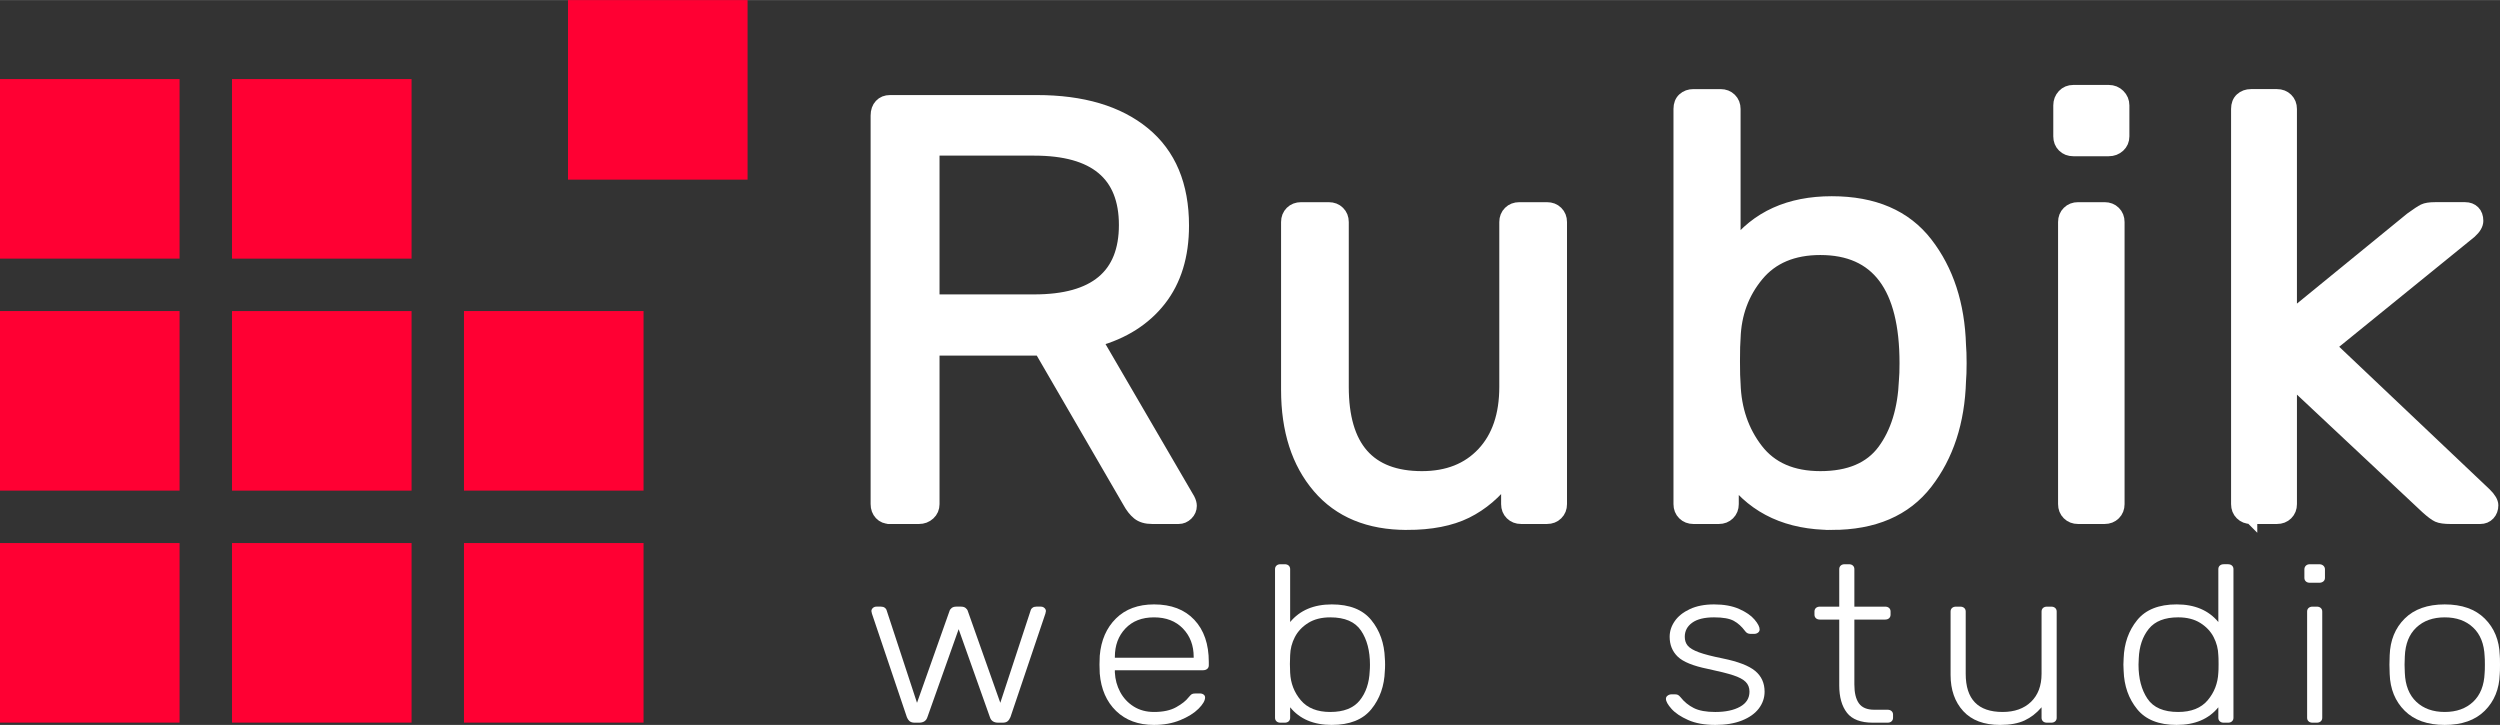 <?xml version="1.0" encoding="UTF-8"?>
<!DOCTYPE svg PUBLIC "-//W3C//DTD SVG 1.1//EN" "http://www.w3.org/Graphics/SVG/1.1/DTD/svg11.dtd">
<!-- Creator: CorelDRAW X7 -->
<svg xmlns="http://www.w3.org/2000/svg" xml:space="preserve" width="300px" height="87px" version="1.1" shape-rendering="geometricPrecision" text-rendering="geometricPrecision" image-rendering="optimizeQuality" fill-rule="evenodd" clip-rule="evenodd"
viewBox="0 0 145518 42191"
 xmlns:xlink="http://www.w3.org/1999/xlink">
 <rect x="0" y="0" width="145518" height="42191" fill="#333333" stroke="none"/>
 <g id="Слой_x0020_1">
  <polygon fill="#FF0033" points="0,4598 10452,4598 10452,15049 0,15049 "/>
  <rect fill="#FF0033" x="33062" width="10452" height="10452"/>
  <rect fill="#FF0033" x="13504" y="4598" width="10452" height="10452"/>
  <rect fill="#FF0033" y="31605" width="10452" height="10452"/>
  <rect fill="#FF0033" x="27007" y="31605" width="10452" height="10452"/>
  <rect fill="#FF0033" x="13504" y="31605" width="10452" height="10452"/>
  <rect fill="#FF0033" y="18101" width="10452" height="10452"/>
  <rect fill="#FF0033" x="27007" y="18101" width="10452" height="10452"/>
  <rect fill="#FF0033" x="13504" y="18102" width="10452" height="10452"/>
  <path fill="white" fill-rule="nonzero" d="M51807 30135c-233,0 -420,-75 -559,-225 -140,-151 -211,-341 -211,-572l0 -22618c0,-254 71,-456 211,-606 139,-150 326,-225 559,-225l8538 0c2660,0 4742,618 6247,1853 1504,1235 2257,3031 2257,5386 0,1755 -444,3198 -1330,4330 -887,1131 -2123,1916 -3710,2355l5389 9248c70,138 105,266 105,381 0,185 -70,346 -209,485 -141,139 -304,208 -491,208l-1540 0c-349,0 -623,-81 -822,-242 -198,-162 -379,-393 -542,-694l-5144 -8866 -6228 0 0 9005c0,231 -82,421 -246,572 -163,150 -361,225 -594,225l-1680 0zm8398 -12643c3523,0 5284,-1466 5284,-4399 0,-2933 -1761,-4399 -5284,-4399l-5878 0 0 8798 5878 0z"/>
  <path id="_1" fill="white" fill-rule="nonzero" d="M81892 30481c-2216,0 -3931,-710 -5144,-2130 -1214,-1420 -1820,-3308 -1820,-5663l0 -9768c0,-231 76,-421 227,-572 153,-150 345,-224 578,-224l1610 0c233,0 425,74 577,224 152,151 228,341 228,572l0 9594c0,3511 1539,5265 4619,5265 1492,0 2676,-468 3551,-1403 875,-935 1312,-2222 1312,-3862l0 -9594c0,-231 76,-421 228,-572 151,-150 344,-224 578,-224l1609 0c233,0 426,74 577,224 152,151 228,341 228,572l0 16418c0,231 -76,421 -228,571 -151,151 -344,225 -577,225l-1505 0c-233,0 -425,-74 -577,-225 -152,-150 -227,-340 -227,-571l0 -1559c-677,901 -1470,1576 -2380,2027 -910,450 -2064,675 -3464,675z"/>
  <path id="_2" fill="white" fill-rule="nonzero" d="M106622 30481c-2519,0 -4444,-877 -5773,-2632l0 1489c0,231 -76,421 -228,572 -151,150 -344,225 -577,225l-1470 0c-233,0 -425,-75 -577,-225 -152,-151 -228,-341 -228,-572l0 -22999c0,-254 76,-450 228,-589 152,-139 344,-208 577,-208l1575 0c233,0 425,75 577,225 152,151 228,341 228,572l0 8001c1306,-1709 3196,-2563 5668,-2563 2450,0 4287,791 5511,2373 1225,1582 1872,3562 1943,5940 23,254 35,601 35,1039 0,439 -12,785 -35,1039 -71,2379 -718,4359 -1943,5941 -1224,1582 -3061,2372 -5511,2372zm-665 -2702c1680,0 2905,-519 3675,-1558 770,-1040 1190,-2402 1260,-4088 23,-230 34,-565 34,-1004 0,-4433 -1656,-6650 -4969,-6650 -1586,0 -2805,513 -3656,1541 -852,1028 -1301,2246 -1347,3655 -23,253 -35,703 -35,1350 0,624 12,1062 35,1316 46,1478 484,2754 1312,3828 828,1074 2059,1610 3692,1610l-1 0z"/>
  <path id="_3" fill="white" fill-rule="nonzero" d="M120681 8729c-234,0 -426,-75 -578,-225 -152,-151 -227,-341 -227,-572l0 -1801c0,-230 75,-427 227,-589 152,-161 344,-242 578,-242l2064 0c233,0 432,81 595,242 163,162 245,359 245,589l0 1801c0,231 -82,421 -245,572 -163,150 -362,225 -595,225l-2064 0zm280 21406c-234,0 -427,-75 -578,-225 -152,-151 -228,-341 -228,-572l0 -16418c0,-231 76,-421 228,-571 151,-151 344,-225 578,-225l1539 0c233,0 426,74 578,225 151,150 227,340 227,571l0 16418c0,231 -76,421 -227,572 -152,150 -345,225 -578,225l-1539 0z"/>
  <path id="_4" fill="white" fill-rule="nonzero" d="M131029 30135c-233,0 -426,-75 -577,-225 -152,-151 -227,-341 -227,-572l0 -22999c0,-254 75,-450 227,-589 151,-139 344,-208 577,-208l1505 0c233,0 425,75 577,225 152,151 227,341 227,572l0 12088 6999 -5715c350,-254 595,-415 735,-485 140,-69 362,-104 665,-104l1750 0c210,0 379,64 507,191 128,127 193,306 193,537 0,208 -129,427 -385,658l-8189 6650 9063 8590c257,254 385,474 385,658 0,208 -64,381 -192,520 -129,139 -297,208 -508,208l-1714 0c-350,0 -601,-35 -753,-104 -151,-70 -367,-231 -648,-485l-7908 -7413 0 7205c0,231 -76,421 -227,571 -152,151 -344,225 -577,225l-1505 0 0 1z"/>
  <path id="_5" fill="white" fill-rule="nonzero" stroke="white" stroke-width="720.859" d="M51807 30135c-233,0 -420,-75 -559,-225 -140,-151 -211,-341 -211,-572l0 -22618c0,-254 71,-456 211,-606 139,-150 326,-225 559,-225l8538 0c2660,0 4742,618 6247,1853 1504,1235 2257,3031 2257,5386 0,1755 -444,3198 -1330,4330 -887,1131 -2123,1916 -3710,2355l5389 9248c70,138 105,266 105,381 0,185 -70,346 -209,485 -141,139 -304,208 -491,208l-1540 0c-349,0 -623,-81 -822,-242 -198,-162 -379,-393 -542,-694l-5144 -8866 -6228 0 0 9005c0,231 -82,421 -246,572 -163,150 -361,225 -594,225l-1680 0zm8398 -12643c3523,0 5284,-1466 5284,-4399 0,-2933 -1761,-4399 -5284,-4399l-5878 0 0 8798 5878 0z"/>
  <path id="_6" fill="white" fill-rule="nonzero" stroke="white" stroke-width="720.859" d="M81892 30481c-2216,0 -3931,-710 -5144,-2130 -1214,-1420 -1820,-3308 -1820,-5663l0 -9768c0,-231 76,-421 227,-572 153,-150 345,-224 578,-224l1610 0c233,0 425,74 577,224 152,151 228,341 228,572l0 9594c0,3511 1539,5265 4619,5265 1492,0 2676,-468 3551,-1403 875,-935 1312,-2222 1312,-3862l0 -9594c0,-231 76,-421 228,-572 151,-150 344,-224 578,-224l1609 0c233,0 426,74 577,224 152,151 228,341 228,572l0 16418c0,231 -76,421 -228,571 -151,151 -344,225 -577,225l-1505 0c-233,0 -425,-74 -577,-225 -152,-150 -227,-340 -227,-571l0 -1559c-677,901 -1470,1576 -2380,2027 -910,450 -2064,675 -3464,675z"/>
  <path id="_7" fill="white" fill-rule="nonzero" stroke="white" stroke-width="720.859" d="M106622 30481c-2519,0 -4444,-877 -5773,-2632l0 1489c0,231 -76,421 -228,572 -151,150 -344,225 -577,225l-1470 0c-233,0 -425,-75 -577,-225 -152,-151 -228,-341 -228,-572l0 -22999c0,-254 76,-450 228,-589 152,-139 344,-208 577,-208l1575 0c233,0 425,75 577,225 152,151 228,341 228,572l0 8001c1306,-1709 3196,-2563 5668,-2563 2450,0 4287,791 5511,2373 1225,1582 1872,3562 1943,5940 23,254 35,601 35,1039 0,439 -12,785 -35,1039 -71,2379 -718,4359 -1943,5941 -1224,1582 -3061,2372 -5511,2372zm-665 -2702c1680,0 2905,-519 3675,-1558 770,-1040 1190,-2402 1260,-4088 23,-230 34,-565 34,-1004 0,-4433 -1656,-6650 -4969,-6650 -1586,0 -2805,513 -3656,1541 -852,1028 -1301,2246 -1347,3655 -23,253 -35,703 -35,1350 0,624 12,1062 35,1316 46,1478 484,2754 1312,3828 828,1074 2059,1610 3692,1610l-1 0z"/>
  <path id="_8" fill="white" fill-rule="nonzero" stroke="white" stroke-width="720.859" d="M120681 8729c-234,0 -426,-75 -578,-225 -152,-151 -227,-341 -227,-572l0 -1801c0,-230 75,-427 227,-589 152,-161 344,-242 578,-242l2064 0c233,0 432,81 595,242 163,162 245,359 245,589l0 1801c0,231 -82,421 -245,572 -163,150 -362,225 -595,225l-2064 0zm280 21406c-234,0 -427,-75 -578,-225 -152,-151 -228,-341 -228,-572l0 -16418c0,-231 76,-421 228,-571 151,-151 344,-225 578,-225l1539 0c233,0 426,74 578,225 151,150 227,340 227,571l0 16418c0,231 -76,421 -227,572 -152,150 -345,225 -578,225l-1539 0z"/>
  <path id="_9" fill="white" fill-rule="nonzero" stroke="white" stroke-width="720.859" d="M131029 30135c-233,0 -426,-75 -577,-225 -152,-151 -227,-341 -227,-572l0 -22999c0,-254 75,-450 227,-589 151,-139 344,-208 577,-208l1505 0c233,0 425,75 577,225 152,151 227,341 227,572l0 12088 6999 -5715c350,-254 595,-415 735,-485 140,-69 362,-104 665,-104l1750 0c210,0 379,64 507,191 128,127 193,306 193,537 0,208 -129,427 -385,658l-8189 6650 9063 8590c257,254 385,474 385,658 0,208 -64,381 -192,520 -129,139 -297,208 -508,208l-1714 0c-350,0 -601,-35 -753,-104 -151,-70 -367,-231 -648,-485l-7908 -7413 0 7205c0,231 -76,421 -227,571 -152,151 -344,225 -577,225l-1505 0 0 1z"/>
  <path fill="white" fill-rule="nonzero" d="M53247 42061c-125,0 -221,-26 -288,-78 -68,-52 -126,-134 -174,-247l-2034 -6028 -29 -142c0,-69 29,-130 86,-183 58,-51 125,-77 202,-77l275 0c86,0 158,21 216,65 58,43 91,86 101,129l1775 5405 1890 -5339c19,-69 63,-130 129,-183 68,-51 154,-77 260,-77l289 0c105,0 193,26 260,77 67,53 110,113 130,183l1890 5339 1775 -5405c9,-43 43,-86 100,-129 58,-44 131,-65 217,-65l274 0c77,0 144,26 202,77 58,53 87,113 87,183l-29 142 -2035 6028c-48,113 -105,195 -173,247 -67,52 -163,78 -288,78l-246 0c-259,0 -423,-108 -490,-325l-1818 -5118 -1818 5118c-68,217 -231,325 -491,325l-245 0z"/>
  <path id="_1_0" fill="white" fill-rule="nonzero" d="M67172 42191c-913,0 -1649,-271 -2207,-812 -558,-541 -875,-1267 -952,-2176l-15 -520 15 -519c77,-901 392,-1624 945,-2170 553,-545 1291,-818 2215,-818 1000,0 1782,298 2344,896 563,598 844,1416 844,2455l0 196c0,86 -31,155 -93,207 -63,52 -142,78 -239,78l-5136 0 0 130c19,407 123,786 310,1137 188,350 450,632 787,844 337,212 731,318 1183,318 529,0 960,-92 1291,-279 332,-186 570,-375 714,-565 87,-104 152,-169 195,-195 44,-26 123,-39 238,-39l231 0c87,0 158,22 217,65 58,43 86,99 86,169 0,182 -127,400 -382,656 -255,255 -609,476 -1061,662 -452,187 -962,280 -1529,280l-1 0zm2309 -3910l0 -52c0,-667 -209,-1217 -627,-1650 -419,-433 -979,-649 -1682,-649 -702,0 -1257,216 -1666,649 -409,433 -613,983 -613,1650l0 52 4588 0 0 0z"/>
  <path id="_2_1" fill="white" fill-rule="nonzero" d="M77520 42191c-1058,0 -1866,-342 -2424,-1027l0 611c0,86 -29,156 -86,208 -58,52 -135,78 -231,78l-246 0c-96,0 -173,-26 -230,-78 -58,-52 -87,-122 -87,-208l0 -8652c0,-86 29,-155 87,-208 57,-52 134,-77 230,-77l246 0c96,0 173,25 231,77 57,53 86,122 86,208l0 3079c568,-684 1376,-1026 2424,-1026 1039,0 1806,305 2302,916 495,610 757,1353 786,2227 9,87 14,208 14,364 0,156 -5,277 -14,364 -29,875 -291,1617 -786,2228 -496,610 -1263,915 -2302,915l0 1zm-87 -754c780,0 1350,-223 1711,-669 360,-446 555,-1019 584,-1721 9,-87 14,-207 14,-363 0,-806 -173,-1466 -519,-1981 -347,-516 -943,-773 -1790,-773 -509,0 -937,108 -1284,324 -346,217 -606,492 -779,825 -173,334 -264,687 -274,1059l-14 507 14 506c29,615 236,1150 621,1605 385,454 957,682 1716,682l0 -1z"/>
  <path id="_3_2" fill="white" fill-rule="nonzero" d="M99841 42191c-625,0 -1152,-96 -1580,-286 -428,-190 -751,-407 -967,-649 -216,-243 -325,-438 -325,-585 0,-78 34,-141 102,-188 67,-48 139,-72 216,-72l216 0c68,0 123,11 166,33 43,22 94,67 152,136 211,269 469,478 772,630 303,152 719,228 1248,228 596,0 1077,-102 1443,-306 365,-203 548,-496 548,-877 0,-233 -75,-424 -224,-571 -149,-147 -390,-275 -721,-383 -332,-109 -825,-232 -1479,-371 -856,-173 -1441,-411 -1753,-714 -313,-303 -469,-689 -469,-1156 0,-321 98,-624 296,-910 197,-285 490,-519 880,-701 389,-182 858,-273 1407,-273 577,0 1065,89 1464,266 399,178 697,383 894,617 198,234 296,425 296,572 0,78 -31,141 -94,188 -62,48 -137,72 -223,72l-217 0c-134,0 -240,-56 -317,-169 -193,-260 -411,-457 -657,-591 -245,-134 -627,-202 -1147,-202 -558,0 -981,104 -1270,312 -288,208 -432,481 -432,819 0,207 57,381 173,519 115,139 331,267 649,384 318,117 779,235 1385,357 895,182 1525,424 1890,727 366,303 549,706 549,1208 0,355 -111,680 -332,975 -222,294 -548,528 -981,701 -433,173 -953,260 -1559,260l1 0z"/>
  <path id="_4_3" fill="white" fill-rule="nonzero" d="M109020 42061c-712,0 -1217,-193 -1515,-578 -299,-386 -448,-916 -448,-1591l0 -3833 -1125 0c-96,0 -174,-26 -231,-78 -57,-52 -86,-121 -86,-208l0 -182c0,-86 29,-155 86,-208 57,-51 135,-77 231,-77l1125 0 0 -2183c0,-86 29,-155 87,-208 57,-52 134,-77 231,-77l245 0c96,0 173,25 230,77 58,53 87,122 87,208l0 2183 1789 0c97,0 174,26 231,77 58,53 87,122 87,208l0 182c0,87 -29,156 -87,208 -58,52 -134,78 -231,78l-1789 0 0 3780c0,486 89,852 267,1099 178,246 474,369 887,369l780 0c96,0 173,27 230,79 58,51 87,121 87,207l0 182c0,86 -29,156 -87,208 -57,52 -134,78 -230,78l-852 0 1 0z"/>
  <path id="_5_4" fill="white" fill-rule="nonzero" d="M116423 42191c-942,0 -1659,-269 -2149,-805 -491,-538 -736,-1239 -736,-2105l0 -3689c0,-87 29,-156 86,-208 58,-52 135,-78 231,-78l245 0c97,0 174,26 231,78 58,52 87,121 87,208l0 3624c0,1481 716,2221 2150,2221 692,0 1243,-197 1652,-590 408,-395 613,-938 613,-1631l0 -3624c0,-87 29,-156 86,-208 58,-52 135,-78 231,-78l245 0c97,0 173,26 231,78 58,52 87,121 87,208l0 6183c0,86 -29,156 -87,208 -58,52 -135,78 -231,78l-245 0c-96,0 -173,-26 -231,-78 -57,-52 -86,-122 -86,-208l0 -611c-289,339 -618,594 -988,767 -371,173 -845,260 -1422,260l0 0z"/>
  <path id="_6_5" fill="white" fill-rule="nonzero" d="M126699 42191c-1039,0 -1806,-305 -2301,-916 -496,-610 -758,-1353 -787,-2228l-14 -363 14 -364c29,-875 291,-1617 787,-2228 495,-611 1262,-916 2301,-916 1049,0 1857,342 2424,1026l0 -3078c0,-87 29,-156 86,-208 58,-52 135,-78 231,-78l245 0c97,0 174,26 231,78 58,52 87,121 87,208l0 8651c0,87 -29,156 -87,208 -58,52 -134,79 -231,79l-245 0c-96,0 -173,-26 -231,-79 -57,-52 -86,-121 -86,-208l0 -610c-558,684 -1366,1026 -2424,1026l0 0zm86 -754c760,0 1333,-227 1718,-681 384,-455 591,-990 620,-1605 9,-86 14,-255 14,-507 0,-251 -5,-420 -14,-506 -10,-372 -101,-725 -274,-1059 -173,-334 -433,-608 -779,-825 -346,-216 -774,-325 -1285,-325 -778,0 -1349,224 -1709,669 -361,446 -556,1020 -585,1721l-14 364c0,805 173,1466 520,1981 346,516 942,773 1788,773l0 0z"/>
  <path id="_7_6" fill="white" fill-rule="nonzero" d="M134449 33916c-96,0 -173,-26 -230,-78 -58,-52 -87,-121 -87,-208l0 -493c0,-87 29,-158 87,-215 57,-56 134,-84 230,-84l549 0c96,0 175,28 238,84 62,57 93,128 93,215l0 493c0,87 -31,156 -93,208 -63,52 -142,78 -238,78l-549 0zm159 8145c-96,0 -173,-26 -231,-78 -58,-52 -86,-122 -86,-208l0 -6183c0,-87 28,-156 86,-208 58,-52 135,-78 231,-78l246 0c95,0 173,26 230,78 58,52 87,121 87,208l0 6183c0,86 -29,156 -87,208 -57,52 -135,78 -230,78l-246 0z"/>
  <path id="_8_7" fill="white" fill-rule="nonzero" d="M142301 42191c-1000,0 -1777,-275 -2330,-825 -554,-550 -844,-1263 -874,-2137l-14 -546 14 -546c30,-874 320,-1586 874,-2136 553,-550 1330,-825 2330,-825 1000,0 1777,275 2330,825 553,550 844,1262 873,2136 10,87 14,269 14,546 0,277 -4,459 -14,546 -29,875 -320,1587 -873,2137 -553,550 -1330,825 -2330,825zm0 -754c683,0 1234,-197 1652,-590 419,-395 642,-955 671,-1683 9,-87 14,-247 14,-480 0,-234 -5,-395 -14,-481 -29,-728 -252,-1288 -671,-1682 -418,-395 -969,-591 -1652,-591 -683,0 -1234,196 -1652,591 -419,394 -642,954 -671,1682l-15 481 15 480c29,728 252,1288 671,1683 418,393 969,590 1652,590z"/>
 </g>
</svg>
